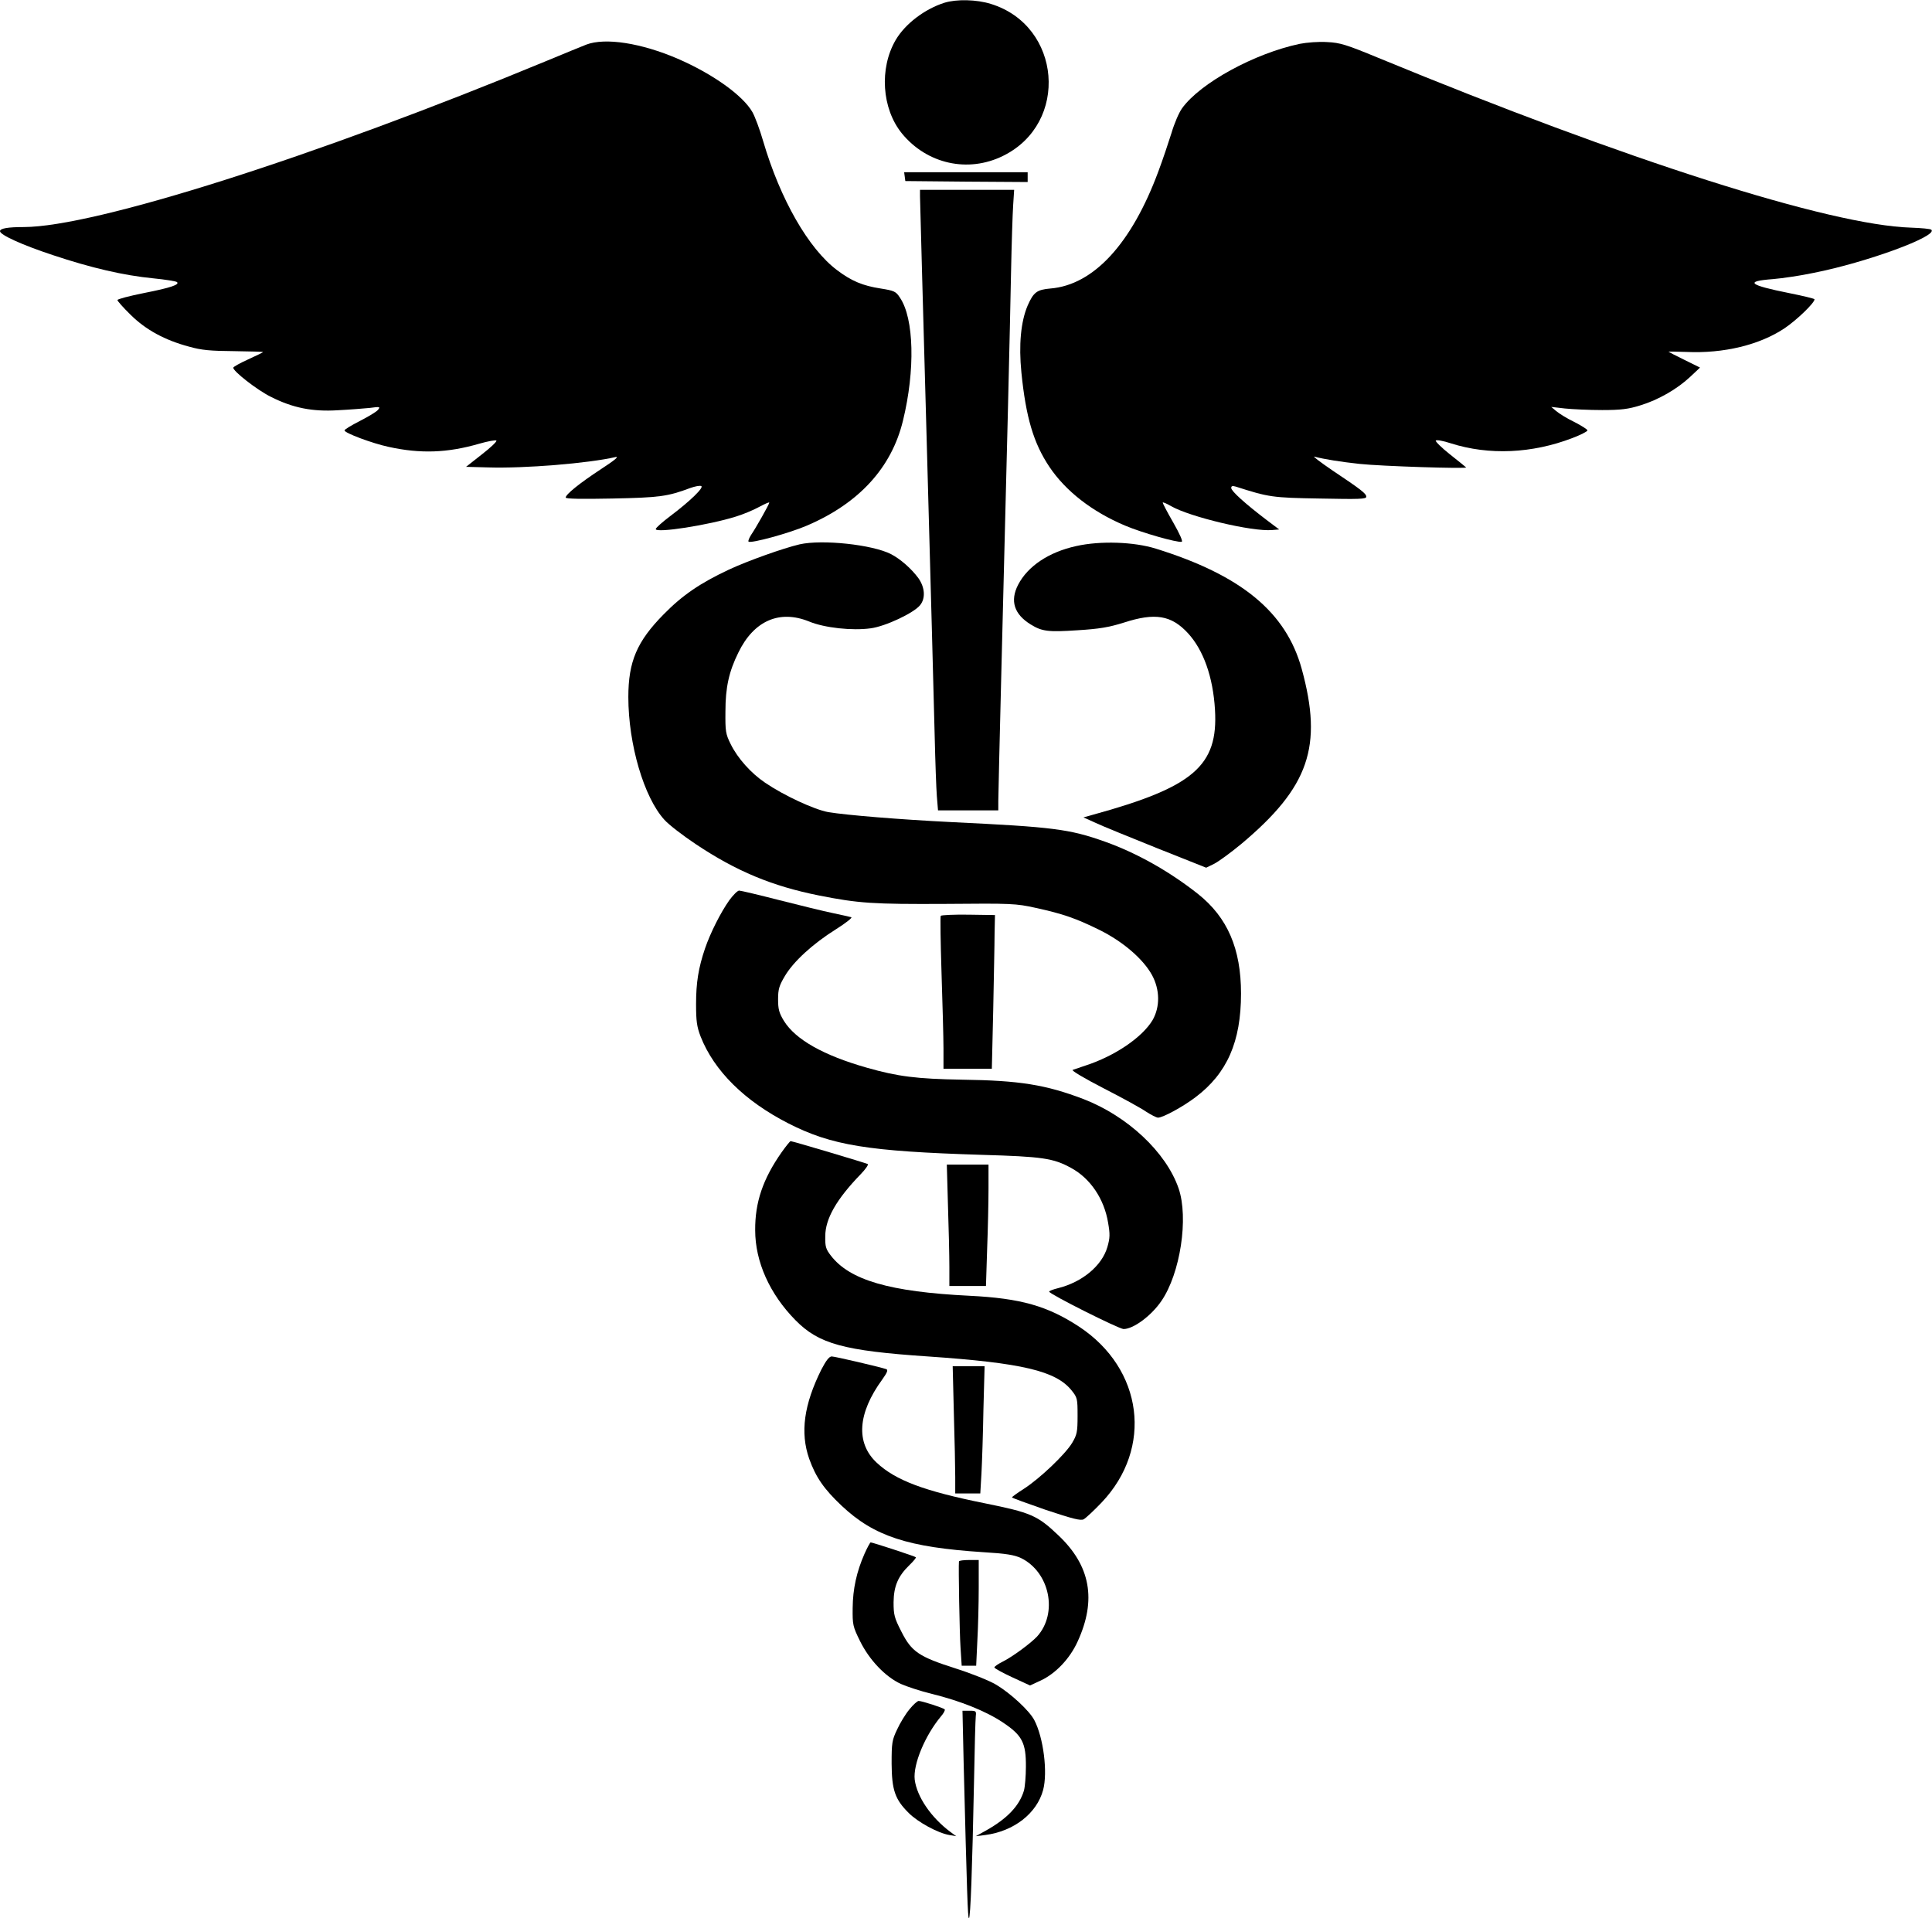 <?xml version="1.0" standalone="no"?>
<!DOCTYPE svg PUBLIC "-//W3C//DTD SVG 20010904//EN"
 "http://www.w3.org/TR/2001/REC-SVG-20010904/DTD/svg10.dtd">
<svg version="1.0" xmlns="http://www.w3.org/2000/svg"
 width="987pt" height="980pt" viewBox="0 0 987 980"
 preserveAspectRatio="xMidYMid meet">

<g transform="translate(0,980) scale(0.1,-0.1)"
fill="#000000" stroke="none">
<path d="M4825 9786 c-101 -32 -201 -108 -249 -190 -85 -145 -71 -351 31 -477
128 -157 339 -204 518 -115 339 167 298 665 -63 776 -73 23 -176 25 -237 6z"/>
<path d="M2995 9572 c-27 -11 -117 -47 -200 -82 -1190 -493 -2311 -849 -2673
-850 -82 0 -122 -7 -122 -21 0 -19 112 -70 269 -122 198 -66 362 -104 514
-119 62 -6 116 -15 121 -19 15 -13 -31 -29 -168 -56 -75 -15 -136 -31 -136
-36 0 -5 30 -39 68 -76 77 -76 174 -129 298 -162 63 -18 109 -22 231 -23 83
-1 149 -3 147 -5 -2 -2 -36 -19 -76 -37 -40 -18 -74 -37 -76 -42 -5 -16 123
-116 193 -150 111 -56 211 -76 340 -68 60 3 135 9 165 12 51 7 54 6 41 -10 -8
-10 -50 -35 -93 -57 -43 -22 -78 -43 -78 -48 0 -13 141 -66 225 -84 163 -36
301 -31 463 16 45 13 85 20 88 16 3 -5 -31 -37 -75 -71 l-80 -63 112 -3 c187
-6 514 21 652 53 20 4 -6 -17 -75 -62 -111 -73 -180 -129 -180 -145 0 -7 83
-8 238 -5 240 5 282 10 399 54 23 8 47 13 55 10 17 -6 -56 -77 -157 -153 -41
-31 -75 -61 -75 -67 0 -22 270 20 410 64 36 11 89 33 118 49 28 15 52 26 52
22 0 -8 -70 -132 -93 -165 -10 -16 -16 -31 -13 -34 11 -11 209 43 299 82 266
114 432 296 490 536 63 257 57 523 -16 629 -20 31 -29 35 -98 46 -91 14 -149
38 -223 94 -146 110 -290 362 -377 658 -17 59 -42 126 -55 149 -49 86 -204
196 -382 273 -186 80 -370 109 -467 72z"/>
<path d="M6640 9576 c-232 -49 -508 -200 -601 -329 -16 -22 -40 -78 -54 -126
-15 -47 -44 -135 -67 -196 -137 -370 -331 -581 -552 -599 -69 -6 -86 -19 -116
-87 -35 -82 -46 -201 -32 -342 23 -229 62 -361 143 -482 83 -124 218 -229 386
-300 87 -37 267 -88 290 -83 7 2 -10 40 -43 98 -30 52 -54 98 -54 102 0 4 19
-4 43 -18 96 -55 414 -131 516 -122 l36 3 -65 49 c-109 83 -180 147 -180 163
0 10 6 12 23 7 169 -54 185 -57 430 -61 200 -4 237 -3 237 9 0 16 -24 35 -175
136 -60 41 -101 72 -90 69 48 -13 137 -27 230 -37 110 -12 553 -26 545 -18 -3
3 -40 33 -83 67 -43 34 -75 66 -72 70 3 5 38 -1 77 -14 195 -62 415 -52 621
27 42 16 77 34 77 39 0 5 -30 24 -67 43 -38 18 -79 44 -93 56 l-25 21 70 -8
c39 -4 124 -8 190 -8 96 0 135 5 195 24 92 28 188 83 255 146 l50 47 -79 39
c-43 21 -80 40 -82 42 -2 1 39 1 90 -1 192 -9 376 36 503 121 61 41 153 129
153 148 0 3 -57 17 -127 31 -210 42 -232 61 -86 72 49 4 143 18 209 32 269 53
634 187 601 220 -4 5 -51 9 -105 11 -415 13 -1450 343 -2722 868 -162 67 -194
77 -260 80 -42 3 -104 -2 -140 -9z"/>
<path d="M4622 8898 l3 -23 313 -3 312 -2 0 25 0 25 -316 0 -315 0 3 -22z"/>
<path d="M4700 8798 c0 -18 16 -593 35 -1278 19 -685 37 -1351 40 -1480 3
-129 8 -268 11 -307 l6 -73 154 0 154 0 0 47 c0 27 7 313 15 638 28 1093 45
1788 50 2060 3 149 8 305 11 348 l5 77 -240 0 -241 0 0 -32z"/>
<path d="M4085 7019 c-85 -20 -264 -84 -361 -129 -147 -69 -238 -131 -334
-229 -136 -138 -180 -241 -180 -422 0 -242 80 -513 184 -627 22 -25 95 -81
161 -125 207 -138 389 -214 629 -262 202 -40 275 -45 647 -43 338 3 359 2 459
-20 142 -31 207 -54 327 -113 119 -59 222 -147 268 -230 41 -75 42 -163 3
-231 -53 -88 -192 -183 -343 -232 -27 -9 -57 -19 -65 -22 -8 -3 59 -43 158
-94 96 -49 194 -103 218 -120 25 -16 52 -30 60 -30 25 0 126 55 191 104 162
122 233 284 233 530 0 229 -69 389 -220 509 -144 114 -312 209 -475 267 -183
65 -266 75 -785 100 -260 13 -533 35 -629 51 -71 13 -225 84 -322 150 -73 49
-141 126 -176 197 -26 52 -28 66 -27 167 0 123 18 204 66 301 79 163 210 220
361 159 79 -33 222 -48 315 -35 76 10 222 79 253 119 28 35 24 90 -9 137 -36
49 -92 98 -140 123 -96 49 -352 76 -467 50z"/>
<path d="M5497 7010 c-140 -31 -247 -103 -296 -198 -42 -82 -20 -150 64 -202
58 -36 90 -40 239 -30 113 7 160 15 237 39 160 52 243 38 328 -54 79 -86 128
-223 138 -391 17 -286 -109 -395 -622 -536 l-50 -14 60 -27 c33 -16 174 -73
313 -129 l254 -101 41 20 c23 12 85 57 138 101 347 291 418 498 309 895 -80
290 -308 478 -745 614 -112 35 -284 41 -408 13z"/>
<path d="M3726 5201 c-44 -62 -97 -167 -124 -246 -34 -100 -46 -175 -46 -285
0 -87 4 -115 23 -165 69 -176 225 -330 448 -444 221 -113 406 -143 988 -161
311 -9 366 -17 457 -67 98 -53 169 -158 189 -280 10 -58 10 -77 -4 -125 -28
-95 -128 -178 -251 -209 -25 -6 -46 -14 -46 -18 0 -12 357 -191 380 -191 50 0
141 67 193 143 97 141 140 425 88 576 -64 185 -261 369 -486 456 -192 73 -325
95 -621 99 -231 4 -327 16 -485 61 -222 63 -365 144 -424 239 -25 41 -30 60
-30 111 0 52 6 70 35 119 44 74 142 164 260 238 51 32 86 60 79 62 -8 2 -50
12 -94 21 -44 9 -167 39 -273 66 -105 27 -198 49 -206 49 -8 0 -30 -22 -50
-49z"/>
<path d="M4806 5121 c-3 -4 -1 -136 4 -292 5 -156 10 -330 10 -386 l0 -103
124 0 123 0 7 298 c3 163 7 340 7 392 l2 95 -136 2 c-75 1 -139 -2 -141 -6z"/>
<path d="M3993 3913 c-96 -137 -136 -256 -135 -398 0 -161 74 -326 206 -460
119 -121 246 -156 676 -185 482 -33 654 -74 734 -173 30 -37 31 -43 31 -130 0
-83 -3 -97 -28 -139 -35 -58 -164 -181 -246 -234 -33 -21 -61 -41 -61 -44 0
-3 78 -31 173 -64 138 -46 178 -56 193 -48 11 6 52 44 92 86 264 278 212 682
-115 898 -162 106 -298 145 -560 158 -408 20 -613 80 -709 206 -25 32 -29 46
-28 98 0 89 57 189 181 317 25 26 41 49 36 52 -9 5 -384 117 -394 117 -3 0
-24 -26 -46 -57z"/>
<path d="M4843 3638 c4 -116 7 -255 7 -310 l0 -98 93 0 94 0 6 188 c4 103 7
242 7 310 l0 122 -107 0 -106 0 6 -212z"/>
<path d="M4196 2803 c-89 -179 -109 -322 -62 -456 34 -95 76 -155 166 -240
166 -156 338 -212 723 -237 118 -7 158 -14 193 -30 147 -72 190 -282 82 -401
-33 -35 -125 -103 -175 -128 -24 -12 -43 -25 -43 -30 0 -4 41 -27 91 -50 l91
-42 54 25 c76 35 149 111 189 199 98 213 66 388 -98 543 -107 102 -140 116
-377 164 -308 62 -455 117 -551 207 -108 101 -98 252 28 425 25 35 31 49 21
53 -32 11 -263 65 -279 65 -13 0 -29 -21 -53 -67z"/>
<path d="M4873 2578 c4 -133 7 -279 7 -325 l0 -83 64 0 64 0 6 103 c3 56 8
202 10 325 l6 222 -82 0 -81 0 6 -242z"/>
<path d="M4417 1863 c-41 -93 -60 -180 -61 -278 -1 -86 1 -95 38 -170 47 -95
128 -181 208 -218 29 -13 101 -37 159 -51 146 -36 278 -89 364 -147 97 -65
117 -103 116 -226 0 -48 -5 -103 -10 -121 -23 -77 -84 -142 -192 -203 l-54
-30 48 6 c147 19 264 111 296 230 24 90 2 267 -45 357 -25 48 -121 137 -195
181 -35 21 -128 58 -207 83 -188 60 -225 85 -277 188 -36 70 -40 86 -40 150 1
82 22 133 82 191 20 19 34 37 32 39 -4 5 -222 76 -231 76 -3 0 -17 -26 -31
-57z"/>
<path d="M4899 1823 c-3 -30 3 -366 8 -440 l6 -93 37 0 37 0 6 128 c4 70 7
191 7 270 l0 142 -50 0 c-27 0 -50 -3 -51 -7z"/>
<path d="M4646 1067 c-20 -24 -48 -70 -63 -103 -26 -54 -28 -69 -28 -174 1
-135 17 -183 88 -253 46 -46 148 -102 207 -112 l35 -6 -30 22 c-99 74 -171
180 -182 267 -9 78 53 226 134 323 14 16 23 33 19 36 -8 8 -116 43 -133 43 -6
0 -28 -19 -47 -43z"/>
<path d="M4923 793 c17 -671 21 -793 27 -793 8 0 17 253 26 700 3 168 7 317 9
333 3 25 1 27 -32 27 l-36 0 6 -267z"/>
</g>
</svg>
